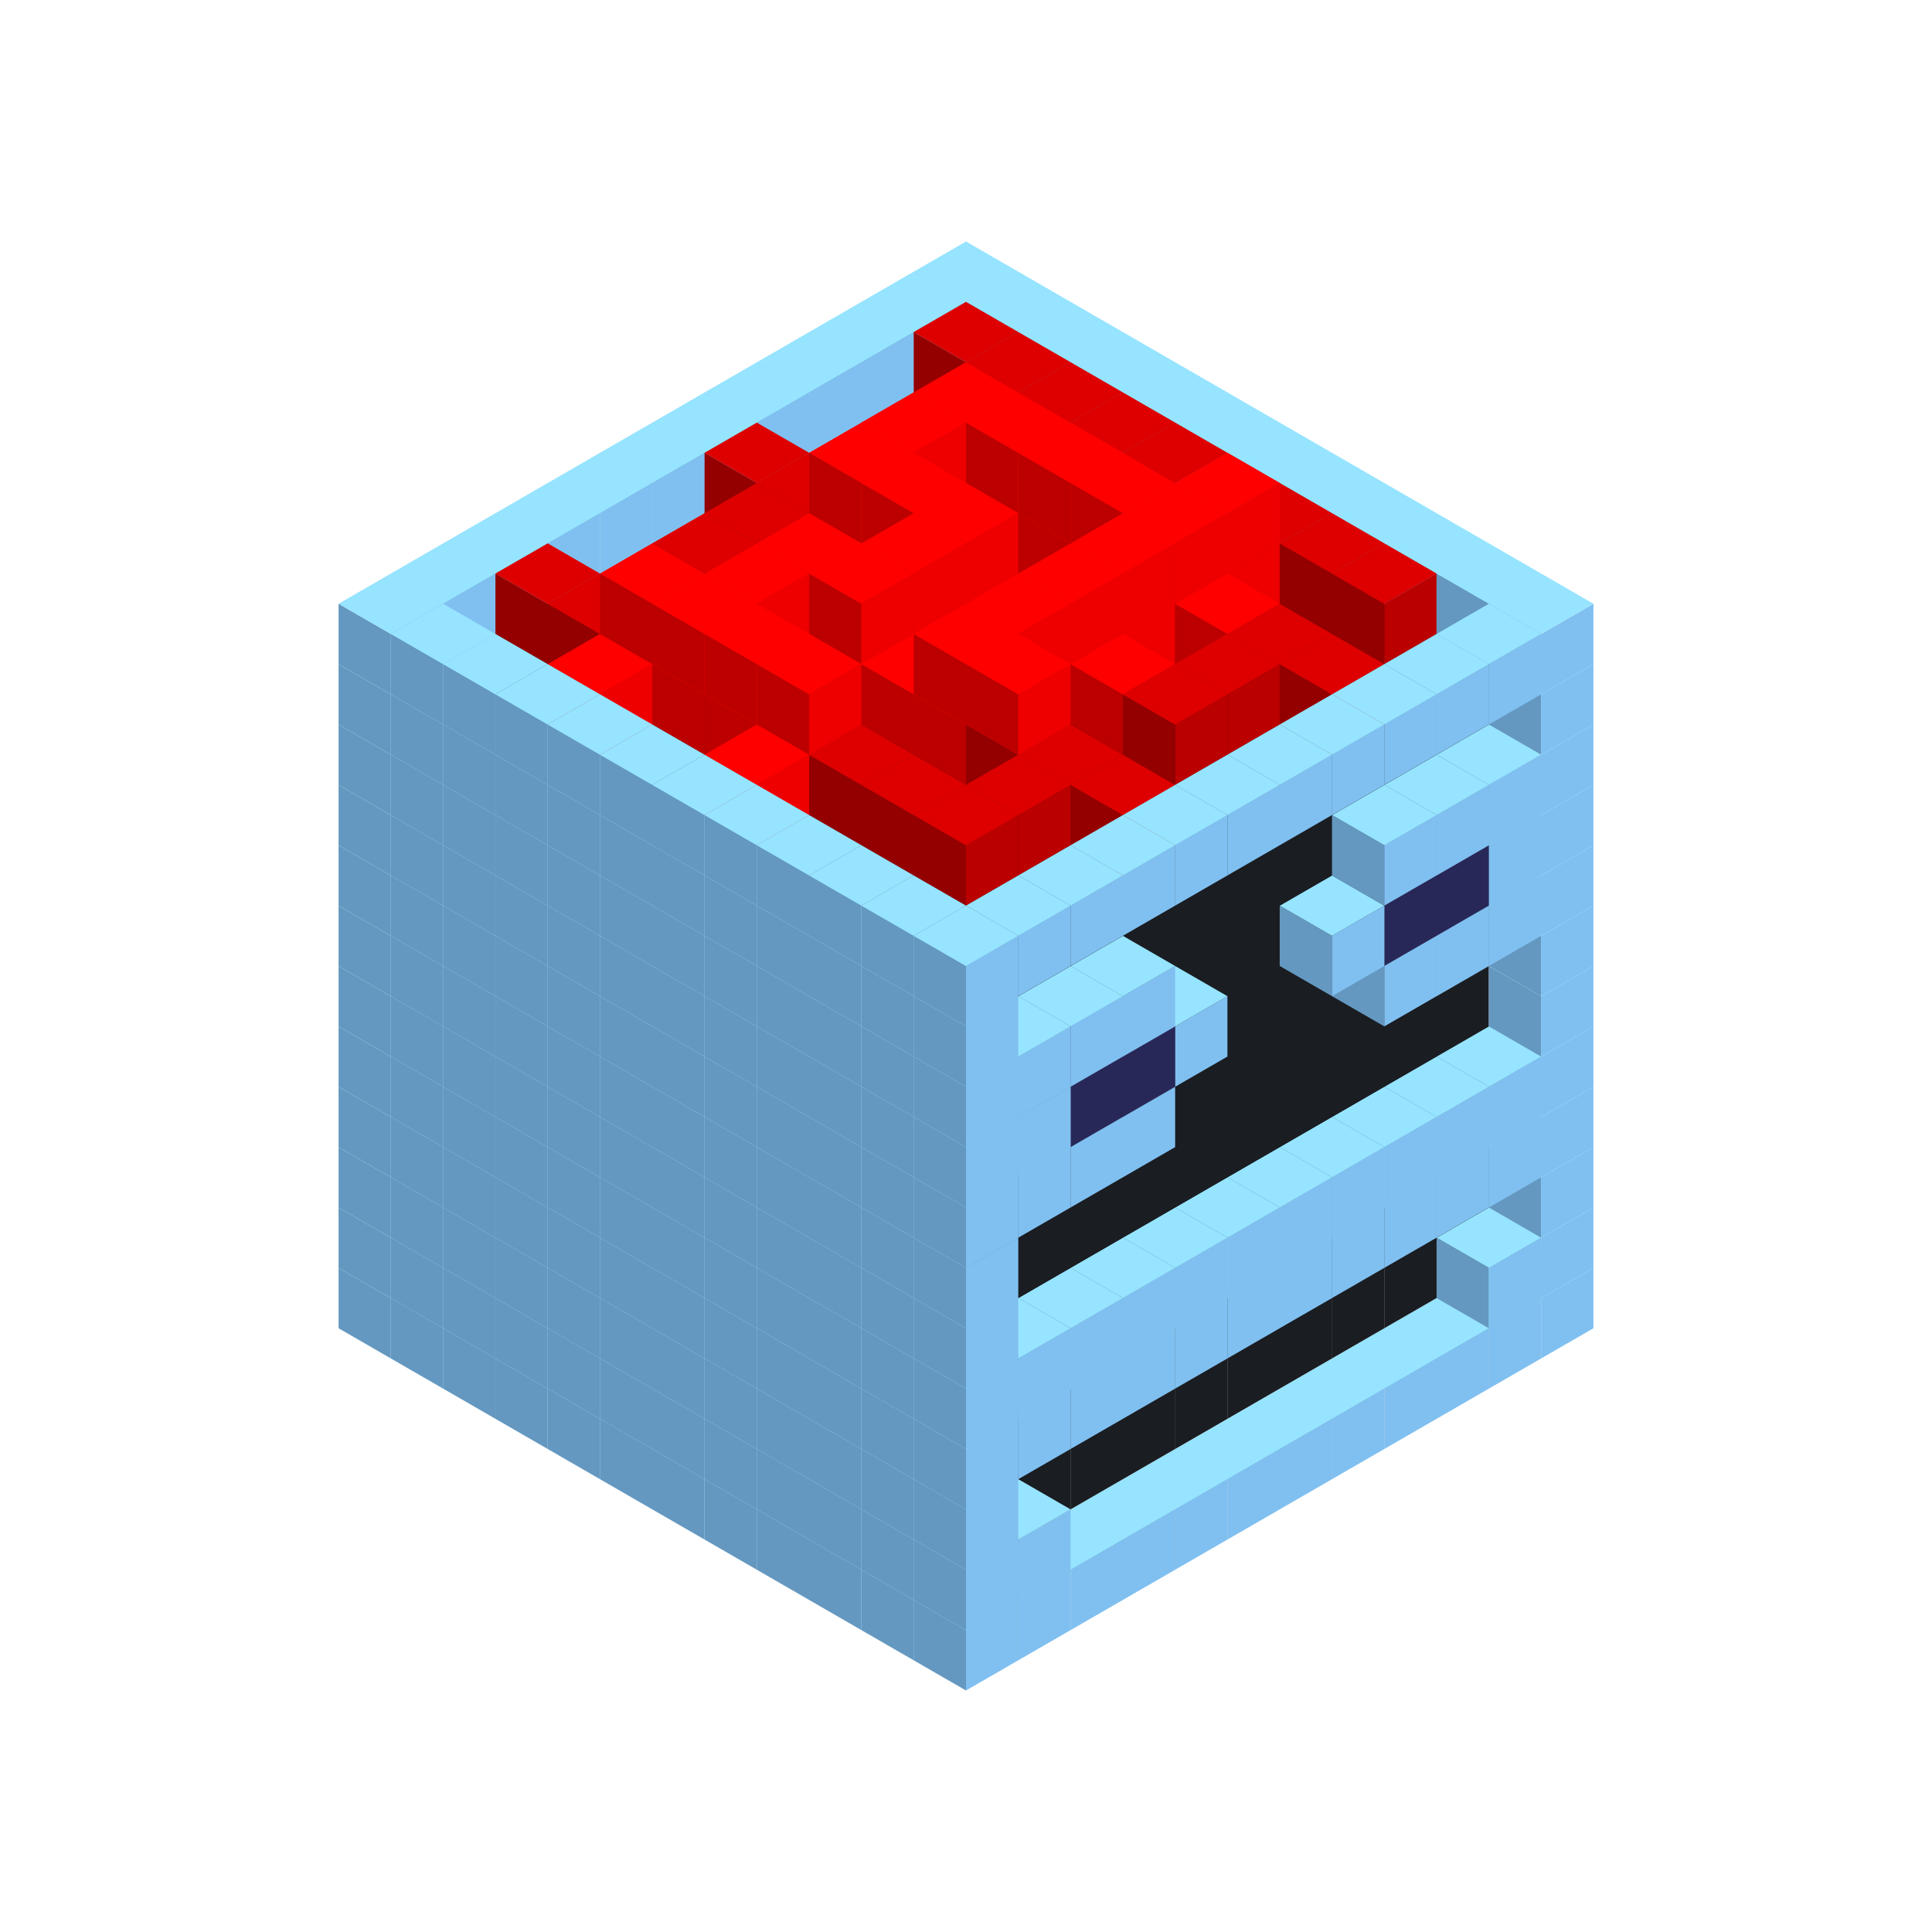 
<svg width='600' height='600' viewBox='4436371 5550000 3200000 3200000' xmlns='http://www.w3.org/2000/svg' xmlns:xlink='http://www.w3.org/1999/xlink'>
<use xlink:href='#v-0x00000069-1' transform='translate(983738,3600000)'/>
<use xlink:href='#v-0x00000069-1' transform='translate(1070341,3650000)'/>
<use xlink:href='#v-0x00000069-1' transform='translate(1156944,3700000)'/>
<use xlink:href='#v-0x00000069-1' transform='translate(1243547,3750000)'/>
<use xlink:href='#v-0x00000069-1' transform='translate(1330150,3800000)'/>
<use xlink:href='#v-0x00000069-1' transform='translate(1416753,3850000)'/>
<use xlink:href='#v-0x00000069-1' transform='translate(1503356,3900000)'/>
<use xlink:href='#v-0x00000069-1' transform='translate(1589959,3950000)'/>
<use xlink:href='#v-0x00000069-1' transform='translate(1676562,4000000)'/>
<use xlink:href='#v-0x00000069-1' transform='translate(1763165,4050000)'/>
<use xlink:href='#v-0x00000069-1' transform='translate(1849768,4100000)'/>
<use xlink:href='#v-0x00000069-1' transform='translate(2889004,3600000)'/>
<use xlink:href='#v-0x00000069-1' transform='translate(2802401,3650000)'/>
<use xlink:href='#v-0x00000069-1' transform='translate(2715798,3700000)'/>
<use xlink:href='#v-0x00000069-1' transform='translate(2629195,3750000)'/>
<use xlink:href='#v-0x00000069-1' transform='translate(2542592,3800000)'/>
<use xlink:href='#v-0x00000069-1' transform='translate(2455989,3850000)'/>
<use xlink:href='#v-0x00000069-1' transform='translate(2369386,3900000)'/>
<use xlink:href='#v-0x00000069-1' transform='translate(2282783,3950000)'/>
<use xlink:href='#v-0x00000069-1' transform='translate(2196180,4000000)'/>
<use xlink:href='#v-0x00000069-1' transform='translate(2109577,4050000)'/>
<use xlink:href='#v-0x00000069-1' transform='translate(2022974,4100000)'/>
<use xlink:href='#v-0x00000069-1' transform='translate(1936371,4150000)'/>
<use xlink:href='#v-0x00000069-1' transform='translate(983738,3500000)'/>
<use xlink:href='#v-0x00000069-1' transform='translate(1070341,3550000)'/>
<use xlink:href='#v-0x00000069-1' transform='translate(1156944,3600000)'/>
<use xlink:href='#v-0x00000069-1' transform='translate(1243547,3650000)'/>
<use xlink:href='#v-0x00000069-1' transform='translate(1330150,3700000)'/>
<use xlink:href='#v-0x00000069-1' transform='translate(1416753,3750000)'/>
<use xlink:href='#v-0x00000069-1' transform='translate(1503356,3800000)'/>
<use xlink:href='#v-0x00000069-1' transform='translate(1589959,3850000)'/>
<use xlink:href='#v-0x00000069-1' transform='translate(1676562,3900000)'/>
<use xlink:href='#v-0x00000069-1' transform='translate(1763165,3950000)'/>
<use xlink:href='#v-0x00000069-2' transform='translate(2715798,3500000)'/>
<use xlink:href='#v-0x00000069-2' transform='translate(2629195,3550000)'/>
<use xlink:href='#v-0x00000069-2' transform='translate(2542592,3600000)'/>
<use xlink:href='#v-0x00000069-2' transform='translate(2455989,3650000)'/>
<use xlink:href='#v-0x00000069-2' transform='translate(2369386,3700000)'/>
<use xlink:href='#v-0x00000069-2' transform='translate(2282783,3750000)'/>
<use xlink:href='#v-0x00000069-2' transform='translate(2196180,3800000)'/>
<use xlink:href='#v-0x00000069-2' transform='translate(2109577,3850000)'/>
<use xlink:href='#v-0x00000069-2' transform='translate(2022974,3900000)'/>
<use xlink:href='#v-0x00000069-2' transform='translate(1936371,3950000)'/>
<use xlink:href='#v-0x00000069-1' transform='translate(1849768,4000000)'/>
<use xlink:href='#v-0x00000069-1' transform='translate(2889004,3500000)'/>
<use xlink:href='#v-0x00000069-1' transform='translate(2802401,3550000)'/>
<use xlink:href='#v-0x00000069-1' transform='translate(2022974,4000000)'/>
<use xlink:href='#v-0x00000069-1' transform='translate(1936371,4050000)'/>
<use xlink:href='#v-0x00000069-1' transform='translate(983738,3400000)'/>
<use xlink:href='#v-0x00000069-1' transform='translate(1070341,3450000)'/>
<use xlink:href='#v-0x00000069-1' transform='translate(1156944,3500000)'/>
<use xlink:href='#v-0x00000069-1' transform='translate(1243547,3550000)'/>
<use xlink:href='#v-0x00000069-1' transform='translate(1330150,3600000)'/>
<use xlink:href='#v-0x00000069-1' transform='translate(1416753,3650000)'/>
<use xlink:href='#v-0x00000069-1' transform='translate(1503356,3700000)'/>
<use xlink:href='#v-0x00000069-1' transform='translate(1589959,3750000)'/>
<use xlink:href='#v-0x00000069-1' transform='translate(1676562,3800000)'/>
<use xlink:href='#v-0x00000069-1' transform='translate(1763165,3850000)'/>
<use xlink:href='#v-0x00000069-2' transform='translate(2715798,3400000)'/>
<use xlink:href='#v-0x00000069-2' transform='translate(2629195,3450000)'/>
<use xlink:href='#v-0x00000069-2' transform='translate(2542592,3500000)'/>
<use xlink:href='#v-0x00000069-2' transform='translate(2455989,3550000)'/>
<use xlink:href='#v-0x00000069-2' transform='translate(2369386,3600000)'/>
<use xlink:href='#v-0x00000069-2' transform='translate(2282783,3650000)'/>
<use xlink:href='#v-0x00000069-2' transform='translate(2196180,3700000)'/>
<use xlink:href='#v-0x00000069-2' transform='translate(2109577,3750000)'/>
<use xlink:href='#v-0x00000069-2' transform='translate(2022974,3800000)'/>
<use xlink:href='#v-0x00000069-2' transform='translate(1936371,3850000)'/>
<use xlink:href='#v-0x00000069-1' transform='translate(1849768,3900000)'/>
<use xlink:href='#v-0x00000069-1' transform='translate(2889004,3400000)'/>
<use xlink:href='#v-0x00000069-1' transform='translate(1936371,3950000)'/>
<use xlink:href='#v-0x00000069-1' transform='translate(983738,3300000)'/>
<use xlink:href='#v-0x00000069-1' transform='translate(1070341,3350000)'/>
<use xlink:href='#v-0x00000069-1' transform='translate(1156944,3400000)'/>
<use xlink:href='#v-0x00000069-1' transform='translate(1243547,3450000)'/>
<use xlink:href='#v-0x00000069-1' transform='translate(1330150,3500000)'/>
<use xlink:href='#v-0x00000069-1' transform='translate(1416753,3550000)'/>
<use xlink:href='#v-0x00000069-1' transform='translate(1503356,3600000)'/>
<use xlink:href='#v-0x00000069-1' transform='translate(1589959,3650000)'/>
<use xlink:href='#v-0x00000069-1' transform='translate(1676562,3700000)'/>
<use xlink:href='#v-0x00000069-1' transform='translate(1763165,3750000)'/>
<use xlink:href='#v-0x00000069-2' transform='translate(2715798,3300000)'/>
<use xlink:href='#v-0x00000069-2' transform='translate(2629195,3350000)'/>
<use xlink:href='#v-0x00000069-2' transform='translate(2542592,3400000)'/>
<use xlink:href='#v-0x00000069-2' transform='translate(2455989,3450000)'/>
<use xlink:href='#v-0x00000069-2' transform='translate(2369386,3500000)'/>
<use xlink:href='#v-0x00000069-2' transform='translate(2282783,3550000)'/>
<use xlink:href='#v-0x00000069-2' transform='translate(2196180,3600000)'/>
<use xlink:href='#v-0x00000069-2' transform='translate(2109577,3650000)'/>
<use xlink:href='#v-0x00000069-2' transform='translate(2022974,3700000)'/>
<use xlink:href='#v-0x00000069-2' transform='translate(1936371,3750000)'/>
<use xlink:href='#v-0x00000069-1' transform='translate(1849768,3800000)'/>
<use xlink:href='#v-0x00000069-1' transform='translate(2889004,3300000)'/>
<use xlink:href='#v-0x00000069-1' transform='translate(2802401,3350000)'/>
<use xlink:href='#v-0x00000069-1' transform='translate(2715798,3400000)'/>
<use xlink:href='#v-0x00000069-1' transform='translate(2629195,3450000)'/>
<use xlink:href='#v-0x00000069-1' transform='translate(2542592,3500000)'/>
<use xlink:href='#v-0x00000069-1' transform='translate(2455989,3550000)'/>
<use xlink:href='#v-0x00000069-1' transform='translate(2369386,3600000)'/>
<use xlink:href='#v-0x00000069-1' transform='translate(2282783,3650000)'/>
<use xlink:href='#v-0x00000069-1' transform='translate(2196180,3700000)'/>
<use xlink:href='#v-0x00000069-1' transform='translate(2109577,3750000)'/>
<use xlink:href='#v-0x00000069-1' transform='translate(2022974,3800000)'/>
<use xlink:href='#v-0x00000069-1' transform='translate(1936371,3850000)'/>
<use xlink:href='#v-0x00000069-1' transform='translate(983738,3200000)'/>
<use xlink:href='#v-0x00000069-1' transform='translate(1070341,3250000)'/>
<use xlink:href='#v-0x00000069-1' transform='translate(1156944,3300000)'/>
<use xlink:href='#v-0x00000069-1' transform='translate(1243547,3350000)'/>
<use xlink:href='#v-0x00000069-1' transform='translate(1330150,3400000)'/>
<use xlink:href='#v-0x00000069-1' transform='translate(1416753,3450000)'/>
<use xlink:href='#v-0x00000069-1' transform='translate(1503356,3500000)'/>
<use xlink:href='#v-0x00000069-1' transform='translate(1589959,3550000)'/>
<use xlink:href='#v-0x00000069-1' transform='translate(1676562,3600000)'/>
<use xlink:href='#v-0x00000069-1' transform='translate(1763165,3650000)'/>
<use xlink:href='#v-0x00000069-2' transform='translate(2715798,3200000)'/>
<use xlink:href='#v-0x00000069-2' transform='translate(2629195,3250000)'/>
<use xlink:href='#v-0x00000069-2' transform='translate(2542592,3300000)'/>
<use xlink:href='#v-0x00000069-2' transform='translate(2455989,3350000)'/>
<use xlink:href='#v-0x00000069-2' transform='translate(2369386,3400000)'/>
<use xlink:href='#v-0x00000069-2' transform='translate(2282783,3450000)'/>
<use xlink:href='#v-0x00000069-2' transform='translate(2196180,3500000)'/>
<use xlink:href='#v-0x00000069-2' transform='translate(2109577,3550000)'/>
<use xlink:href='#v-0x00000069-2' transform='translate(2022974,3600000)'/>
<use xlink:href='#v-0x00000069-2' transform='translate(1936371,3650000)'/>
<use xlink:href='#v-0x00000069-1' transform='translate(1849768,3700000)'/>
<use xlink:href='#v-0x00000069-1' transform='translate(2889004,3200000)'/>
<use xlink:href='#v-0x00000069-1' transform='translate(2802401,3250000)'/>
<use xlink:href='#v-0x00000069-1' transform='translate(2715798,3300000)'/>
<use xlink:href='#v-0x00000069-1' transform='translate(2629195,3350000)'/>
<use xlink:href='#v-0x00000069-1' transform='translate(2542592,3400000)'/>
<use xlink:href='#v-0x00000069-1' transform='translate(2455989,3450000)'/>
<use xlink:href='#v-0x00000069-1' transform='translate(2369386,3500000)'/>
<use xlink:href='#v-0x00000069-1' transform='translate(2282783,3550000)'/>
<use xlink:href='#v-0x00000069-1' transform='translate(2196180,3600000)'/>
<use xlink:href='#v-0x00000069-1' transform='translate(2109577,3650000)'/>
<use xlink:href='#v-0x00000069-1' transform='translate(2022974,3700000)'/>
<use xlink:href='#v-0x00000069-1' transform='translate(1936371,3750000)'/>
<use xlink:href='#v-0x00000069-1' transform='translate(983738,3100000)'/>
<use xlink:href='#v-0x00000069-1' transform='translate(1070341,3150000)'/>
<use xlink:href='#v-0x00000069-1' transform='translate(1156944,3200000)'/>
<use xlink:href='#v-0x00000069-1' transform='translate(1243547,3250000)'/>
<use xlink:href='#v-0x00000069-1' transform='translate(1330150,3300000)'/>
<use xlink:href='#v-0x00000069-1' transform='translate(1416753,3350000)'/>
<use xlink:href='#v-0x00000069-1' transform='translate(1503356,3400000)'/>
<use xlink:href='#v-0x00000069-1' transform='translate(1589959,3450000)'/>
<use xlink:href='#v-0x00000069-1' transform='translate(1676562,3500000)'/>
<use xlink:href='#v-0x00000069-1' transform='translate(1763165,3550000)'/>
<use xlink:href='#v-0x00000069-2' transform='translate(2715798,3100000)'/>
<use xlink:href='#v-0x00000069-2' transform='translate(2629195,3150000)'/>
<use xlink:href='#v-0x00000069-2' transform='translate(2542592,3200000)'/>
<use xlink:href='#v-0x00000069-2' transform='translate(2455989,3250000)'/>
<use xlink:href='#v-0x00000069-2' transform='translate(2369386,3300000)'/>
<use xlink:href='#v-0x00000069-2' transform='translate(2282783,3350000)'/>
<use xlink:href='#v-0x00000069-2' transform='translate(2196180,3400000)'/>
<use xlink:href='#v-0x00000069-2' transform='translate(2109577,3450000)'/>
<use xlink:href='#v-0x00000069-2' transform='translate(2022974,3500000)'/>
<use xlink:href='#v-0x00000069-2' transform='translate(1936371,3550000)'/>
<use xlink:href='#v-0x00000069-1' transform='translate(1849768,3600000)'/>
<use xlink:href='#v-0x00000069-1' transform='translate(2889004,3100000)'/>
<use xlink:href='#v-0x00000069-1' transform='translate(1936371,3650000)'/>
<use xlink:href='#v-0x00000069-1' transform='translate(983738,3000000)'/>
<use xlink:href='#v-0x00000069-1' transform='translate(1070341,3050000)'/>
<use xlink:href='#v-0x00000069-1' transform='translate(1156944,3100000)'/>
<use xlink:href='#v-0x00000069-1' transform='translate(1243547,3150000)'/>
<use xlink:href='#v-0x00000069-1' transform='translate(1330150,3200000)'/>
<use xlink:href='#v-0x00000069-1' transform='translate(1416753,3250000)'/>
<use xlink:href='#v-0x00000069-1' transform='translate(1503356,3300000)'/>
<use xlink:href='#v-0x00000069-1' transform='translate(1589959,3350000)'/>
<use xlink:href='#v-0x00000069-1' transform='translate(1676562,3400000)'/>
<use xlink:href='#v-0x00000069-1' transform='translate(1763165,3450000)'/>
<use xlink:href='#v-0x00000069-2' transform='translate(2715798,3000000)'/>
<use xlink:href='#v-0x00000069-2' transform='translate(2629195,3050000)'/>
<use xlink:href='#v-0x00000069-2' transform='translate(2542592,3100000)'/>
<use xlink:href='#v-0x00000069-2' transform='translate(2455989,3150000)'/>
<use xlink:href='#v-0x00000069-2' transform='translate(2369386,3200000)'/>
<use xlink:href='#v-0x00000069-2' transform='translate(2282783,3250000)'/>
<use xlink:href='#v-0x00000069-2' transform='translate(2196180,3300000)'/>
<use xlink:href='#v-0x00000069-2' transform='translate(2109577,3350000)'/>
<use xlink:href='#v-0x00000069-2' transform='translate(2022974,3400000)'/>
<use xlink:href='#v-0x00000069-2' transform='translate(1936371,3450000)'/>
<use xlink:href='#v-0x00000069-1' transform='translate(1849768,3500000)'/>
<use xlink:href='#v-0x00000069-1' transform='translate(2889004,3000000)'/>
<use xlink:href='#v-0x00000069-1' transform='translate(1936371,3550000)'/>
<use xlink:href='#v-0x00000069-1' transform='translate(983738,2900000)'/>
<use xlink:href='#v-0x00000069-1' transform='translate(1070341,2950000)'/>
<use xlink:href='#v-0x00000069-1' transform='translate(1156944,3000000)'/>
<use xlink:href='#v-0x00000069-1' transform='translate(1243547,3050000)'/>
<use xlink:href='#v-0x00000069-1' transform='translate(1330150,3100000)'/>
<use xlink:href='#v-0x00000069-1' transform='translate(1416753,3150000)'/>
<use xlink:href='#v-0x00000069-1' transform='translate(1503356,3200000)'/>
<use xlink:href='#v-0x00000069-1' transform='translate(1589959,3250000)'/>
<use xlink:href='#v-0x00000069-1' transform='translate(1676562,3300000)'/>
<use xlink:href='#v-0x00000069-1' transform='translate(1763165,3350000)'/>
<use xlink:href='#v-0x00000069-2' transform='translate(2715798,2900000)'/>
<use xlink:href='#v-0x00000069-2' transform='translate(2629195,2950000)'/>
<use xlink:href='#v-0x00000069-2' transform='translate(2542592,3000000)'/>
<use xlink:href='#v-0x00000069-2' transform='translate(2455989,3050000)'/>
<use xlink:href='#v-0x00000069-2' transform='translate(2369386,3100000)'/>
<use xlink:href='#v-0x00000069-2' transform='translate(2282783,3150000)'/>
<use xlink:href='#v-0x00000069-2' transform='translate(2196180,3200000)'/>
<use xlink:href='#v-0x00000069-2' transform='translate(2109577,3250000)'/>
<use xlink:href='#v-0x00000069-2' transform='translate(2022974,3300000)'/>
<use xlink:href='#v-0x00000069-2' transform='translate(1936371,3350000)'/>
<use xlink:href='#v-0x00000069-1' transform='translate(1849768,3400000)'/>
<use xlink:href='#v-0x00000069-1' transform='translate(2889004,2900000)'/>
<use xlink:href='#v-0x00000069-1' transform='translate(2802401,2950000)'/>
<use xlink:href='#v-0x00000069-1' transform='translate(2715798,3000000)'/>
<use xlink:href='#v-0x00000069-1' transform='translate(2629195,3050000)'/>
<use xlink:href='#v-0x00000069-1' transform='translate(2196180,3300000)'/>
<use xlink:href='#v-0x00000069-1' transform='translate(2109577,3350000)'/>
<use xlink:href='#v-0x00000069-1' transform='translate(2022974,3400000)'/>
<use xlink:href='#v-0x00000069-1' transform='translate(1936371,3450000)'/>
<use xlink:href='#v-0x00000069-1' transform='translate(983738,2800000)'/>
<use xlink:href='#v-0x00000069-1' transform='translate(1070341,2850000)'/>
<use xlink:href='#v-0x00000069-1' transform='translate(1156944,2900000)'/>
<use xlink:href='#v-0x00000069-1' transform='translate(1243547,2950000)'/>
<use xlink:href='#v-0x00000069-1' transform='translate(1330150,3000000)'/>
<use xlink:href='#v-0x00000069-1' transform='translate(1416753,3050000)'/>
<use xlink:href='#v-0x00000069-1' transform='translate(1503356,3100000)'/>
<use xlink:href='#v-0x00000069-1' transform='translate(1589959,3150000)'/>
<use xlink:href='#v-0x00000069-1' transform='translate(1676562,3200000)'/>
<use xlink:href='#v-0x00000069-1' transform='translate(1763165,3250000)'/>
<use xlink:href='#v-0x00000069-2' transform='translate(2715798,2800000)'/>
<use xlink:href='#v-0x00000069-2' transform='translate(2629195,2850000)'/>
<use xlink:href='#v-0x00000069-2' transform='translate(2542592,2900000)'/>
<use xlink:href='#v-0x00000069-2' transform='translate(2455989,2950000)'/>
<use xlink:href='#v-0x00000069-2' transform='translate(2369386,3000000)'/>
<use xlink:href='#v-0x00000069-2' transform='translate(2282783,3050000)'/>
<use xlink:href='#v-0x00000069-2' transform='translate(2196180,3100000)'/>
<use xlink:href='#v-0x00000069-2' transform='translate(2109577,3150000)'/>
<use xlink:href='#v-0x00000069-2' transform='translate(2022974,3200000)'/>
<use xlink:href='#v-0x00000069-2' transform='translate(1936371,3250000)'/>
<use xlink:href='#v-0x00000069-1' transform='translate(1849768,3300000)'/>
<use xlink:href='#v-0x00000069-1' transform='translate(2889004,2800000)'/>
<use xlink:href='#v-0x00000069-1' transform='translate(2802401,2850000)'/>
<use xlink:href='#v-0x00000069-3' transform='translate(2715798,2900000)'/>
<use xlink:href='#v-0x00000069-3' transform='translate(2629195,2950000)'/>
<use xlink:href='#v-0x00000069-1' transform='translate(2542592,3000000)'/>
<use xlink:href='#v-0x00000069-1' transform='translate(2282783,3150000)'/>
<use xlink:href='#v-0x00000069-3' transform='translate(2196180,3200000)'/>
<use xlink:href='#v-0x00000069-3' transform='translate(2109577,3250000)'/>
<use xlink:href='#v-0x00000069-1' transform='translate(2022974,3300000)'/>
<use xlink:href='#v-0x00000069-1' transform='translate(1936371,3350000)'/>
<use xlink:href='#v-0x00000069-1' transform='translate(983738,2700000)'/>
<use xlink:href='#v-0x00000069-1' transform='translate(1070341,2750000)'/>
<use xlink:href='#v-0x00000069-1' transform='translate(1156944,2800000)'/>
<use xlink:href='#v-0x00000069-1' transform='translate(1243547,2850000)'/>
<use xlink:href='#v-0x00000069-1' transform='translate(1330150,2900000)'/>
<use xlink:href='#v-0x00000069-1' transform='translate(1416753,2950000)'/>
<use xlink:href='#v-0x00000069-1' transform='translate(1503356,3000000)'/>
<use xlink:href='#v-0x00000069-1' transform='translate(1589959,3050000)'/>
<use xlink:href='#v-0x00000069-1' transform='translate(1676562,3100000)'/>
<use xlink:href='#v-0x00000069-1' transform='translate(1763165,3150000)'/>
<use xlink:href='#v-0x00000069-2' transform='translate(2715798,2700000)'/>
<use xlink:href='#v-0x00000069-2' transform='translate(2629195,2750000)'/>
<use xlink:href='#v-0x00000069-2' transform='translate(2542592,2800000)'/>
<use xlink:href='#v-0x00000069-2' transform='translate(2455989,2850000)'/>
<use xlink:href='#v-0x00000069-2' transform='translate(2369386,2900000)'/>
<use xlink:href='#v-0x00000069-2' transform='translate(2282783,2950000)'/>
<use xlink:href='#v-0x00000069-2' transform='translate(2196180,3000000)'/>
<use xlink:href='#v-0x00000069-2' transform='translate(2109577,3050000)'/>
<use xlink:href='#v-0x00000069-2' transform='translate(2022974,3100000)'/>
<use xlink:href='#v-0x00000069-2' transform='translate(1936371,3150000)'/>
<use xlink:href='#v-0x00000069-1' transform='translate(1849768,3200000)'/>
<use xlink:href='#v-0x00000069-1' transform='translate(2889004,2700000)'/>
<use xlink:href='#v-0x00000069-1' transform='translate(2802401,2750000)'/>
<use xlink:href='#v-0x00000069-1' transform='translate(2715798,2800000)'/>
<use xlink:href='#v-0x00000069-1' transform='translate(2629195,2850000)'/>
<use xlink:href='#v-0x00000069-1' transform='translate(2196180,3100000)'/>
<use xlink:href='#v-0x00000069-1' transform='translate(2109577,3150000)'/>
<use xlink:href='#v-0x00000069-1' transform='translate(2022974,3200000)'/>
<use xlink:href='#v-0x00000069-1' transform='translate(1936371,3250000)'/>
<use xlink:href='#v-0x00000069-1' transform='translate(983738,2600000)'/>
<use xlink:href='#v-0x00000069-4' transform='translate(1936371,2150000)'/>
<use xlink:href='#v-0x00000069-4' transform='translate(1849768,2200000)'/>
<use xlink:href='#v-0x00000069-4' transform='translate(1763165,2250000)'/>
<use xlink:href='#v-0x00000069-4' transform='translate(1676562,2300000)'/>
<use xlink:href='#v-0x00000069-4' transform='translate(1589959,2350000)'/>
<use xlink:href='#v-0x00000069-4' transform='translate(1503356,2400000)'/>
<use xlink:href='#v-0x00000069-4' transform='translate(1416753,2450000)'/>
<use xlink:href='#v-0x00000069-4' transform='translate(1330150,2500000)'/>
<use xlink:href='#v-0x00000069-4' transform='translate(1243547,2550000)'/>
<use xlink:href='#v-0x00000069-4' transform='translate(1156944,2600000)'/>
<use xlink:href='#v-0x00000069-1' transform='translate(1070341,2650000)'/>
<use xlink:href='#v-0x00000069-4' transform='translate(2022974,2200000)'/>
<use xlink:href='#v-0x00000069-4' transform='translate(1936371,2250000)'/>
<use xlink:href='#v-0x00000069-4' transform='translate(1849768,2300000)'/>
<use xlink:href='#v-0x00000069-4' transform='translate(1763165,2350000)'/>
<use xlink:href='#v-0x00000069-4' transform='translate(1676562,2400000)'/>
<use xlink:href='#v-0x00000069-4' transform='translate(1589959,2450000)'/>
<use xlink:href='#v-0x00000069-4' transform='translate(1503356,2500000)'/>
<use xlink:href='#v-0x00000069-4' transform='translate(1416753,2550000)'/>
<use xlink:href='#v-0x00000069-4' transform='translate(1330150,2600000)'/>
<use xlink:href='#v-0x00000069-4' transform='translate(1243547,2650000)'/>
<use xlink:href='#v-0x00000069-1' transform='translate(1156944,2700000)'/>
<use xlink:href='#v-0x00000069-4' transform='translate(2109577,2250000)'/>
<use xlink:href='#v-0x00000069-4' transform='translate(2022974,2300000)'/>
<use xlink:href='#v-0x00000069-4' transform='translate(1936371,2350000)'/>
<use xlink:href='#v-0x00000069-4' transform='translate(1849768,2400000)'/>
<use xlink:href='#v-0x00000069-4' transform='translate(1763165,2450000)'/>
<use xlink:href='#v-0x00000069-4' transform='translate(1676562,2500000)'/>
<use xlink:href='#v-0x00000069-4' transform='translate(1589959,2550000)'/>
<use xlink:href='#v-0x00000069-4' transform='translate(1503356,2600000)'/>
<use xlink:href='#v-0x00000069-4' transform='translate(1416753,2650000)'/>
<use xlink:href='#v-0x00000069-4' transform='translate(1330150,2700000)'/>
<use xlink:href='#v-0x00000069-1' transform='translate(1243547,2750000)'/>
<use xlink:href='#v-0x00000069-4' transform='translate(2196180,2300000)'/>
<use xlink:href='#v-0x00000069-4' transform='translate(2109577,2350000)'/>
<use xlink:href='#v-0x00000069-4' transform='translate(2022974,2400000)'/>
<use xlink:href='#v-0x00000069-4' transform='translate(1936371,2450000)'/>
<use xlink:href='#v-0x00000069-4' transform='translate(1849768,2500000)'/>
<use xlink:href='#v-0x00000069-4' transform='translate(1763165,2550000)'/>
<use xlink:href='#v-0x00000069-4' transform='translate(1676562,2600000)'/>
<use xlink:href='#v-0x00000069-4' transform='translate(1589959,2650000)'/>
<use xlink:href='#v-0x00000069-4' transform='translate(1503356,2700000)'/>
<use xlink:href='#v-0x00000069-4' transform='translate(1416753,2750000)'/>
<use xlink:href='#v-0x00000069-1' transform='translate(1330150,2800000)'/>
<use xlink:href='#v-0x00000069-4' transform='translate(2282783,2350000)'/>
<use xlink:href='#v-0x00000069-4' transform='translate(2196180,2400000)'/>
<use xlink:href='#v-0x00000069-4' transform='translate(2109577,2450000)'/>
<use xlink:href='#v-0x00000069-4' transform='translate(2022974,2500000)'/>
<use xlink:href='#v-0x00000069-4' transform='translate(1936371,2550000)'/>
<use xlink:href='#v-0x00000069-4' transform='translate(1849768,2600000)'/>
<use xlink:href='#v-0x00000069-4' transform='translate(1763165,2650000)'/>
<use xlink:href='#v-0x00000069-4' transform='translate(1676562,2700000)'/>
<use xlink:href='#v-0x00000069-4' transform='translate(1589959,2750000)'/>
<use xlink:href='#v-0x00000069-4' transform='translate(1503356,2800000)'/>
<use xlink:href='#v-0x00000069-1' transform='translate(1416753,2850000)'/>
<use xlink:href='#v-0x00000069-4' transform='translate(2369386,2400000)'/>
<use xlink:href='#v-0x00000069-4' transform='translate(2282783,2450000)'/>
<use xlink:href='#v-0x00000069-4' transform='translate(2196180,2500000)'/>
<use xlink:href='#v-0x00000069-4' transform='translate(2109577,2550000)'/>
<use xlink:href='#v-0x00000069-4' transform='translate(2022974,2600000)'/>
<use xlink:href='#v-0x00000069-4' transform='translate(1936371,2650000)'/>
<use xlink:href='#v-0x00000069-4' transform='translate(1849768,2700000)'/>
<use xlink:href='#v-0x00000069-4' transform='translate(1763165,2750000)'/>
<use xlink:href='#v-0x00000069-4' transform='translate(1676562,2800000)'/>
<use xlink:href='#v-0x00000069-4' transform='translate(1589959,2850000)'/>
<use xlink:href='#v-0x00000069-1' transform='translate(1503356,2900000)'/>
<use xlink:href='#v-0x00000069-4' transform='translate(2455989,2450000)'/>
<use xlink:href='#v-0x00000069-4' transform='translate(2369386,2500000)'/>
<use xlink:href='#v-0x00000069-4' transform='translate(2282783,2550000)'/>
<use xlink:href='#v-0x00000069-4' transform='translate(2196180,2600000)'/>
<use xlink:href='#v-0x00000069-4' transform='translate(2109577,2650000)'/>
<use xlink:href='#v-0x00000069-4' transform='translate(2022974,2700000)'/>
<use xlink:href='#v-0x00000069-4' transform='translate(1936371,2750000)'/>
<use xlink:href='#v-0x00000069-4' transform='translate(1849768,2800000)'/>
<use xlink:href='#v-0x00000069-4' transform='translate(1763165,2850000)'/>
<use xlink:href='#v-0x00000069-4' transform='translate(1676562,2900000)'/>
<use xlink:href='#v-0x00000069-1' transform='translate(1589959,2950000)'/>
<use xlink:href='#v-0x00000069-4' transform='translate(2542592,2500000)'/>
<use xlink:href='#v-0x00000069-4' transform='translate(2455989,2550000)'/>
<use xlink:href='#v-0x00000069-4' transform='translate(2369386,2600000)'/>
<use xlink:href='#v-0x00000069-4' transform='translate(2282783,2650000)'/>
<use xlink:href='#v-0x00000069-4' transform='translate(2196180,2700000)'/>
<use xlink:href='#v-0x00000069-4' transform='translate(2109577,2750000)'/>
<use xlink:href='#v-0x00000069-4' transform='translate(2022974,2800000)'/>
<use xlink:href='#v-0x00000069-4' transform='translate(1936371,2850000)'/>
<use xlink:href='#v-0x00000069-4' transform='translate(1849768,2900000)'/>
<use xlink:href='#v-0x00000069-4' transform='translate(1763165,2950000)'/>
<use xlink:href='#v-0x00000069-1' transform='translate(1676562,3000000)'/>
<use xlink:href='#v-0x00000069-4' transform='translate(2629195,2550000)'/>
<use xlink:href='#v-0x00000069-4' transform='translate(2542592,2600000)'/>
<use xlink:href='#v-0x00000069-4' transform='translate(2455989,2650000)'/>
<use xlink:href='#v-0x00000069-4' transform='translate(2369386,2700000)'/>
<use xlink:href='#v-0x00000069-4' transform='translate(2282783,2750000)'/>
<use xlink:href='#v-0x00000069-4' transform='translate(2196180,2800000)'/>
<use xlink:href='#v-0x00000069-4' transform='translate(2109577,2850000)'/>
<use xlink:href='#v-0x00000069-4' transform='translate(2022974,2900000)'/>
<use xlink:href='#v-0x00000069-4' transform='translate(1936371,2950000)'/>
<use xlink:href='#v-0x00000069-4' transform='translate(1849768,3000000)'/>
<use xlink:href='#v-0x00000069-1' transform='translate(1763165,3050000)'/>
<use xlink:href='#v-0x00000069-2' transform='translate(2715798,2600000)'/>
<use xlink:href='#v-0x00000069-2' transform='translate(2629195,2650000)'/>
<use xlink:href='#v-0x00000069-2' transform='translate(2542592,2700000)'/>
<use xlink:href='#v-0x00000069-2' transform='translate(2455989,2750000)'/>
<use xlink:href='#v-0x00000069-2' transform='translate(2369386,2800000)'/>
<use xlink:href='#v-0x00000069-2' transform='translate(2282783,2850000)'/>
<use xlink:href='#v-0x00000069-2' transform='translate(2196180,2900000)'/>
<use xlink:href='#v-0x00000069-2' transform='translate(2109577,2950000)'/>
<use xlink:href='#v-0x00000069-2' transform='translate(2022974,3000000)'/>
<use xlink:href='#v-0x00000069-2' transform='translate(1936371,3050000)'/>
<use xlink:href='#v-0x00000069-1' transform='translate(1849768,3100000)'/>
<use xlink:href='#v-0x00000069-1' transform='translate(2889004,2600000)'/>
<use xlink:href='#v-0x00000069-1' transform='translate(1936371,3150000)'/>
<use xlink:href='#v-0x00000069-1' transform='translate(1936371,1950000)'/>
<use xlink:href='#v-0x00000069-1' transform='translate(1849768,2000000)'/>
<use xlink:href='#v-0x00000069-1' transform='translate(1763165,2050000)'/>
<use xlink:href='#v-0x00000069-1' transform='translate(1676562,2100000)'/>
<use xlink:href='#v-0x00000069-1' transform='translate(1589959,2150000)'/>
<use xlink:href='#v-0x00000069-1' transform='translate(1503356,2200000)'/>
<use xlink:href='#v-0x00000069-1' transform='translate(1416753,2250000)'/>
<use xlink:href='#v-0x00000069-1' transform='translate(1330150,2300000)'/>
<use xlink:href='#v-0x00000069-1' transform='translate(1243547,2350000)'/>
<use xlink:href='#v-0x00000069-1' transform='translate(1156944,2400000)'/>
<use xlink:href='#v-0x00000069-1' transform='translate(1070341,2450000)'/>
<use xlink:href='#v-0x00000069-1' transform='translate(983738,2500000)'/>
<use xlink:href='#v-0x00000069-1' transform='translate(2022974,2000000)'/>
<use xlink:href='#v-0x00000069-5' transform='translate(1936371,2050000)'/>
<use xlink:href='#v-0x00000069-5' transform='translate(1589959,2250000)'/>
<use xlink:href='#v-0x00000069-5' transform='translate(1243547,2450000)'/>
<use xlink:href='#v-0x00000069-1' transform='translate(1070341,2550000)'/>
<use xlink:href='#v-0x00000069-1' transform='translate(2109577,2050000)'/>
<use xlink:href='#v-0x00000069-5' transform='translate(2022974,2100000)'/>
<use xlink:href='#v-0x00000069-5' transform='translate(1936371,2150000)'/>
<use xlink:href='#v-0x00000069-5' transform='translate(1849768,2200000)'/>
<use xlink:href='#v-0x00000069-5' transform='translate(1676562,2300000)'/>
<use xlink:href='#v-0x00000069-5' transform='translate(1589959,2350000)'/>
<use xlink:href='#v-0x00000069-5' transform='translate(1503356,2400000)'/>
<use xlink:href='#v-0x00000069-5' transform='translate(1330150,2500000)'/>
<use xlink:href='#v-0x00000069-1' transform='translate(1156944,2600000)'/>
<use xlink:href='#v-0x00000069-1' transform='translate(2196180,2100000)'/>
<use xlink:href='#v-0x00000069-5' transform='translate(2109577,2150000)'/>
<use xlink:href='#v-0x00000069-6' transform='translate(1936371,2250000)'/>
<use xlink:href='#v-0x00000069-6' transform='translate(1849768,2300000)'/>
<use xlink:href='#v-0x00000069-6' transform='translate(1763165,2350000)'/>
<use xlink:href='#v-0x00000069-5' transform='translate(1589959,2450000)'/>
<use xlink:href='#v-0x00000069-6' transform='translate(1416753,2550000)'/>
<use xlink:href='#v-0x00000069-6' transform='translate(1330150,2600000)'/>
<use xlink:href='#v-0x00000069-1' transform='translate(1243547,2650000)'/>
<use xlink:href='#v-0x00000069-1' transform='translate(2282783,2150000)'/>
<use xlink:href='#v-0x00000069-5' transform='translate(2196180,2200000)'/>
<use xlink:href='#v-0x00000069-6' transform='translate(2109577,2250000)'/>
<use xlink:href='#v-0x00000069-6' transform='translate(2022974,2300000)'/>
<use xlink:href='#v-0x00000069-6' transform='translate(1849768,2400000)'/>
<use xlink:href='#v-0x00000069-6' transform='translate(1676562,2500000)'/>
<use xlink:href='#v-0x00000069-6' transform='translate(1589959,2550000)'/>
<use xlink:href='#v-0x00000069-6' transform='translate(1503356,2600000)'/>
<use xlink:href='#v-0x00000069-1' transform='translate(1330150,2700000)'/>
<use xlink:href='#v-0x00000069-1' transform='translate(2369386,2200000)'/>
<use xlink:href='#v-0x00000069-5' transform='translate(2282783,2250000)'/>
<use xlink:href='#v-0x00000069-6' transform='translate(2109577,2350000)'/>
<use xlink:href='#v-0x00000069-6' transform='translate(1936371,2450000)'/>
<use xlink:href='#v-0x00000069-6' transform='translate(1849768,2500000)'/>
<use xlink:href='#v-0x00000069-6' transform='translate(1763165,2550000)'/>
<use xlink:href='#v-0x00000069-6' transform='translate(1589959,2650000)'/>
<use xlink:href='#v-0x00000069-1' transform='translate(1416753,2750000)'/>
<use xlink:href='#v-0x00000069-1' transform='translate(2455989,2250000)'/>
<use xlink:href='#v-0x00000069-5' transform='translate(2369386,2300000)'/>
<use xlink:href='#v-0x00000069-6' transform='translate(2196180,2400000)'/>
<use xlink:href='#v-0x00000069-6' transform='translate(2022974,2500000)'/>
<use xlink:href='#v-0x00000069-6' transform='translate(1849768,2600000)'/>
<use xlink:href='#v-0x00000069-6' transform='translate(1676562,2700000)'/>
<use xlink:href='#v-0x00000069-6' transform='translate(1589959,2750000)'/>
<use xlink:href='#v-0x00000069-1' transform='translate(1503356,2800000)'/>
<use xlink:href='#v-0x00000069-1' transform='translate(2542592,2300000)'/>
<use xlink:href='#v-0x00000069-5' transform='translate(2455989,2350000)'/>
<use xlink:href='#v-0x00000069-6' transform='translate(2369386,2400000)'/>
<use xlink:href='#v-0x00000069-6' transform='translate(2282783,2450000)'/>
<use xlink:href='#v-0x00000069-6' transform='translate(2196180,2500000)'/>
<use xlink:href='#v-0x00000069-6' transform='translate(2109577,2550000)'/>
<use xlink:href='#v-0x00000069-6' transform='translate(2022974,2600000)'/>
<use xlink:href='#v-0x00000069-6' transform='translate(1936371,2650000)'/>
<use xlink:href='#v-0x00000069-5' transform='translate(1763165,2750000)'/>
<use xlink:href='#v-0x00000069-1' transform='translate(1589959,2850000)'/>
<use xlink:href='#v-0x00000069-1' transform='translate(2629195,2350000)'/>
<use xlink:href='#v-0x00000069-5' transform='translate(2542592,2400000)'/>
<use xlink:href='#v-0x00000069-6' transform='translate(2369386,2500000)'/>
<use xlink:href='#v-0x00000069-6' transform='translate(2196180,2600000)'/>
<use xlink:href='#v-0x00000069-5' transform='translate(2022974,2700000)'/>
<use xlink:href='#v-0x00000069-5' transform='translate(1849768,2800000)'/>
<use xlink:href='#v-0x00000069-1' transform='translate(1676562,2900000)'/>
<use xlink:href='#v-0x00000069-1' transform='translate(2715798,2400000)'/>
<use xlink:href='#v-0x00000069-5' transform='translate(2629195,2450000)'/>
<use xlink:href='#v-0x00000069-5' transform='translate(2455989,2550000)'/>
<use xlink:href='#v-0x00000069-5' transform='translate(2369386,2600000)'/>
<use xlink:href='#v-0x00000069-5' transform='translate(2282783,2650000)'/>
<use xlink:href='#v-0x00000069-5' transform='translate(2109577,2750000)'/>
<use xlink:href='#v-0x00000069-5' transform='translate(2022974,2800000)'/>
<use xlink:href='#v-0x00000069-5' transform='translate(1936371,2850000)'/>
<use xlink:href='#v-0x00000069-1' transform='translate(1763165,2950000)'/>
<use xlink:href='#v-0x00000069-1' transform='translate(2802401,2450000)'/>
<use xlink:href='#v-0x00000069-5' transform='translate(2542592,2600000)'/>
<use xlink:href='#v-0x00000069-5' transform='translate(2196180,2800000)'/>
<use xlink:href='#v-0x00000069-1' transform='translate(1849768,3000000)'/>
<use xlink:href='#v-0x00000069-1' transform='translate(2889004,2500000)'/>
<use xlink:href='#v-0x00000069-1' transform='translate(2802401,2550000)'/>
<use xlink:href='#v-0x00000069-1' transform='translate(2715798,2600000)'/>
<use xlink:href='#v-0x00000069-1' transform='translate(2629195,2650000)'/>
<use xlink:href='#v-0x00000069-1' transform='translate(2542592,2700000)'/>
<use xlink:href='#v-0x00000069-1' transform='translate(2455989,2750000)'/>
<use xlink:href='#v-0x00000069-1' transform='translate(2369386,2800000)'/>
<use xlink:href='#v-0x00000069-1' transform='translate(2282783,2850000)'/>
<use xlink:href='#v-0x00000069-1' transform='translate(2196180,2900000)'/>
<use xlink:href='#v-0x00000069-1' transform='translate(2109577,2950000)'/>
<use xlink:href='#v-0x00000069-1' transform='translate(2022974,3000000)'/>
<use xlink:href='#v-0x00000069-1' transform='translate(1936371,3050000)'/>
<use xlink:href='#v-0x00000069-6' transform='translate(1936371,2150000)'/>
<use xlink:href='#v-0x00000069-6' transform='translate(1849768,2200000)'/>
<use xlink:href='#v-0x00000069-6' transform='translate(1763165,2250000)'/>
<use xlink:href='#v-0x00000069-6' transform='translate(1416753,2450000)'/>
<use xlink:href='#v-0x00000069-6' transform='translate(2022974,2200000)'/>
<use xlink:href='#v-0x00000069-6' transform='translate(1849768,2300000)'/>
<use xlink:href='#v-0x00000069-6' transform='translate(1676562,2400000)'/>
<use xlink:href='#v-0x00000069-6' transform='translate(1589959,2450000)'/>
<use xlink:href='#v-0x00000069-6' transform='translate(1503356,2500000)'/>
<use xlink:href='#v-0x00000069-6' transform='translate(2109577,2250000)'/>
<use xlink:href='#v-0x00000069-6' transform='translate(1936371,2350000)'/>
<use xlink:href='#v-0x00000069-6' transform='translate(1849768,2400000)'/>
<use xlink:href='#v-0x00000069-6' transform='translate(1763165,2450000)'/>
<use xlink:href='#v-0x00000069-6' transform='translate(1589959,2550000)'/>
<use xlink:href='#v-0x00000069-6' transform='translate(2196180,2300000)'/>
<use xlink:href='#v-0x00000069-6' transform='translate(1676562,2600000)'/>
<use xlink:href='#v-0x00000069-6' transform='translate(2369386,2300000)'/>
<use xlink:href='#v-0x00000069-6' transform='translate(2282783,2350000)'/>
<use xlink:href='#v-0x00000069-6' transform='translate(2196180,2400000)'/>
<use xlink:href='#v-0x00000069-6' transform='translate(2109577,2450000)'/>
<use xlink:href='#v-0x00000069-6' transform='translate(2022974,2500000)'/>
<use xlink:href='#v-0x00000069-6' transform='translate(1936371,2550000)'/>
<use xlink:href='#v-0x00000069-6' transform='translate(2022974,2600000)'/>
<defs>
<g id='v-0x00000069-1'>
<polygon points='4100000,4100000 4100000,4200000 4013397,4150000 4013397,4050000' fill='#6498c0'/>
<polygon points='4100000,4100000 4100000,4200000 4186602,4150000 4186602,4050000' fill='#80c0f0'/>
<polygon points='4100000,4100000 4013397,4050000 4100000,4000000 4186602,4050000' fill='#96e4ff'/>
</g>
<g id='v-0x00000069-2'>
<polygon points='4100000,4100000 4100000,4200000 4013397,4150000 4013397,4050000' fill='#141418'/>
<polygon points='4100000,4100000 4100000,4200000 4186602,4150000 4186602,4050000' fill='#1a1d22'/>
<polygon points='4100000,4100000 4013397,4050000 4100000,4000000 4186602,4050000' fill='#1e1e24'/>
</g>
<g id='v-0x00000069-3'>
<polygon points='4100000,4100000 4100000,4200000 4013397,4150000 4013397,4050000' fill='#202044'/>
<polygon points='4100000,4100000 4100000,4200000 4186602,4150000 4186602,4050000' fill='#282858'/>
<polygon points='4100000,4100000 4013397,4050000 4100000,4000000 4186602,4050000' fill='#303066'/>
</g>
<g id='v-0x00000069-4'>
<polygon points='4100000,4100000 4100000,4200000 4013397,4150000 4013397,4050000' fill='#340000'/>
<polygon points='4100000,4100000 4100000,4200000 4186602,4150000 4186602,4050000' fill='#440000'/>
<polygon points='4100000,4100000 4013397,4050000 4100000,4000000 4186602,4050000' fill='#4e0000'/>
</g>
<g id='v-0x00000069-5'>
<polygon points='4100000,4100000 4100000,4200000 4013397,4150000 4013397,4050000' fill='#940000'/>
<polygon points='4100000,4100000 4100000,4200000 4186602,4150000 4186602,4050000' fill='#bb0000'/>
<polygon points='4100000,4100000 4013397,4050000 4100000,4000000 4186602,4050000' fill='#de0000'/>
</g>
<g id='v-0x00000069-6'>
<polygon points='4100000,4100000 4100000,4200000 4013397,4150000 4013397,4050000' fill='#bc0000'/>
<polygon points='4100000,4100000 4100000,4200000 4186602,4150000 4186602,4050000' fill='#ee0000'/>
<polygon points='4100000,4100000 4013397,4050000 4100000,4000000 4186602,4050000' fill='#ff0000'/>
</g>
</defs>
</svg>
